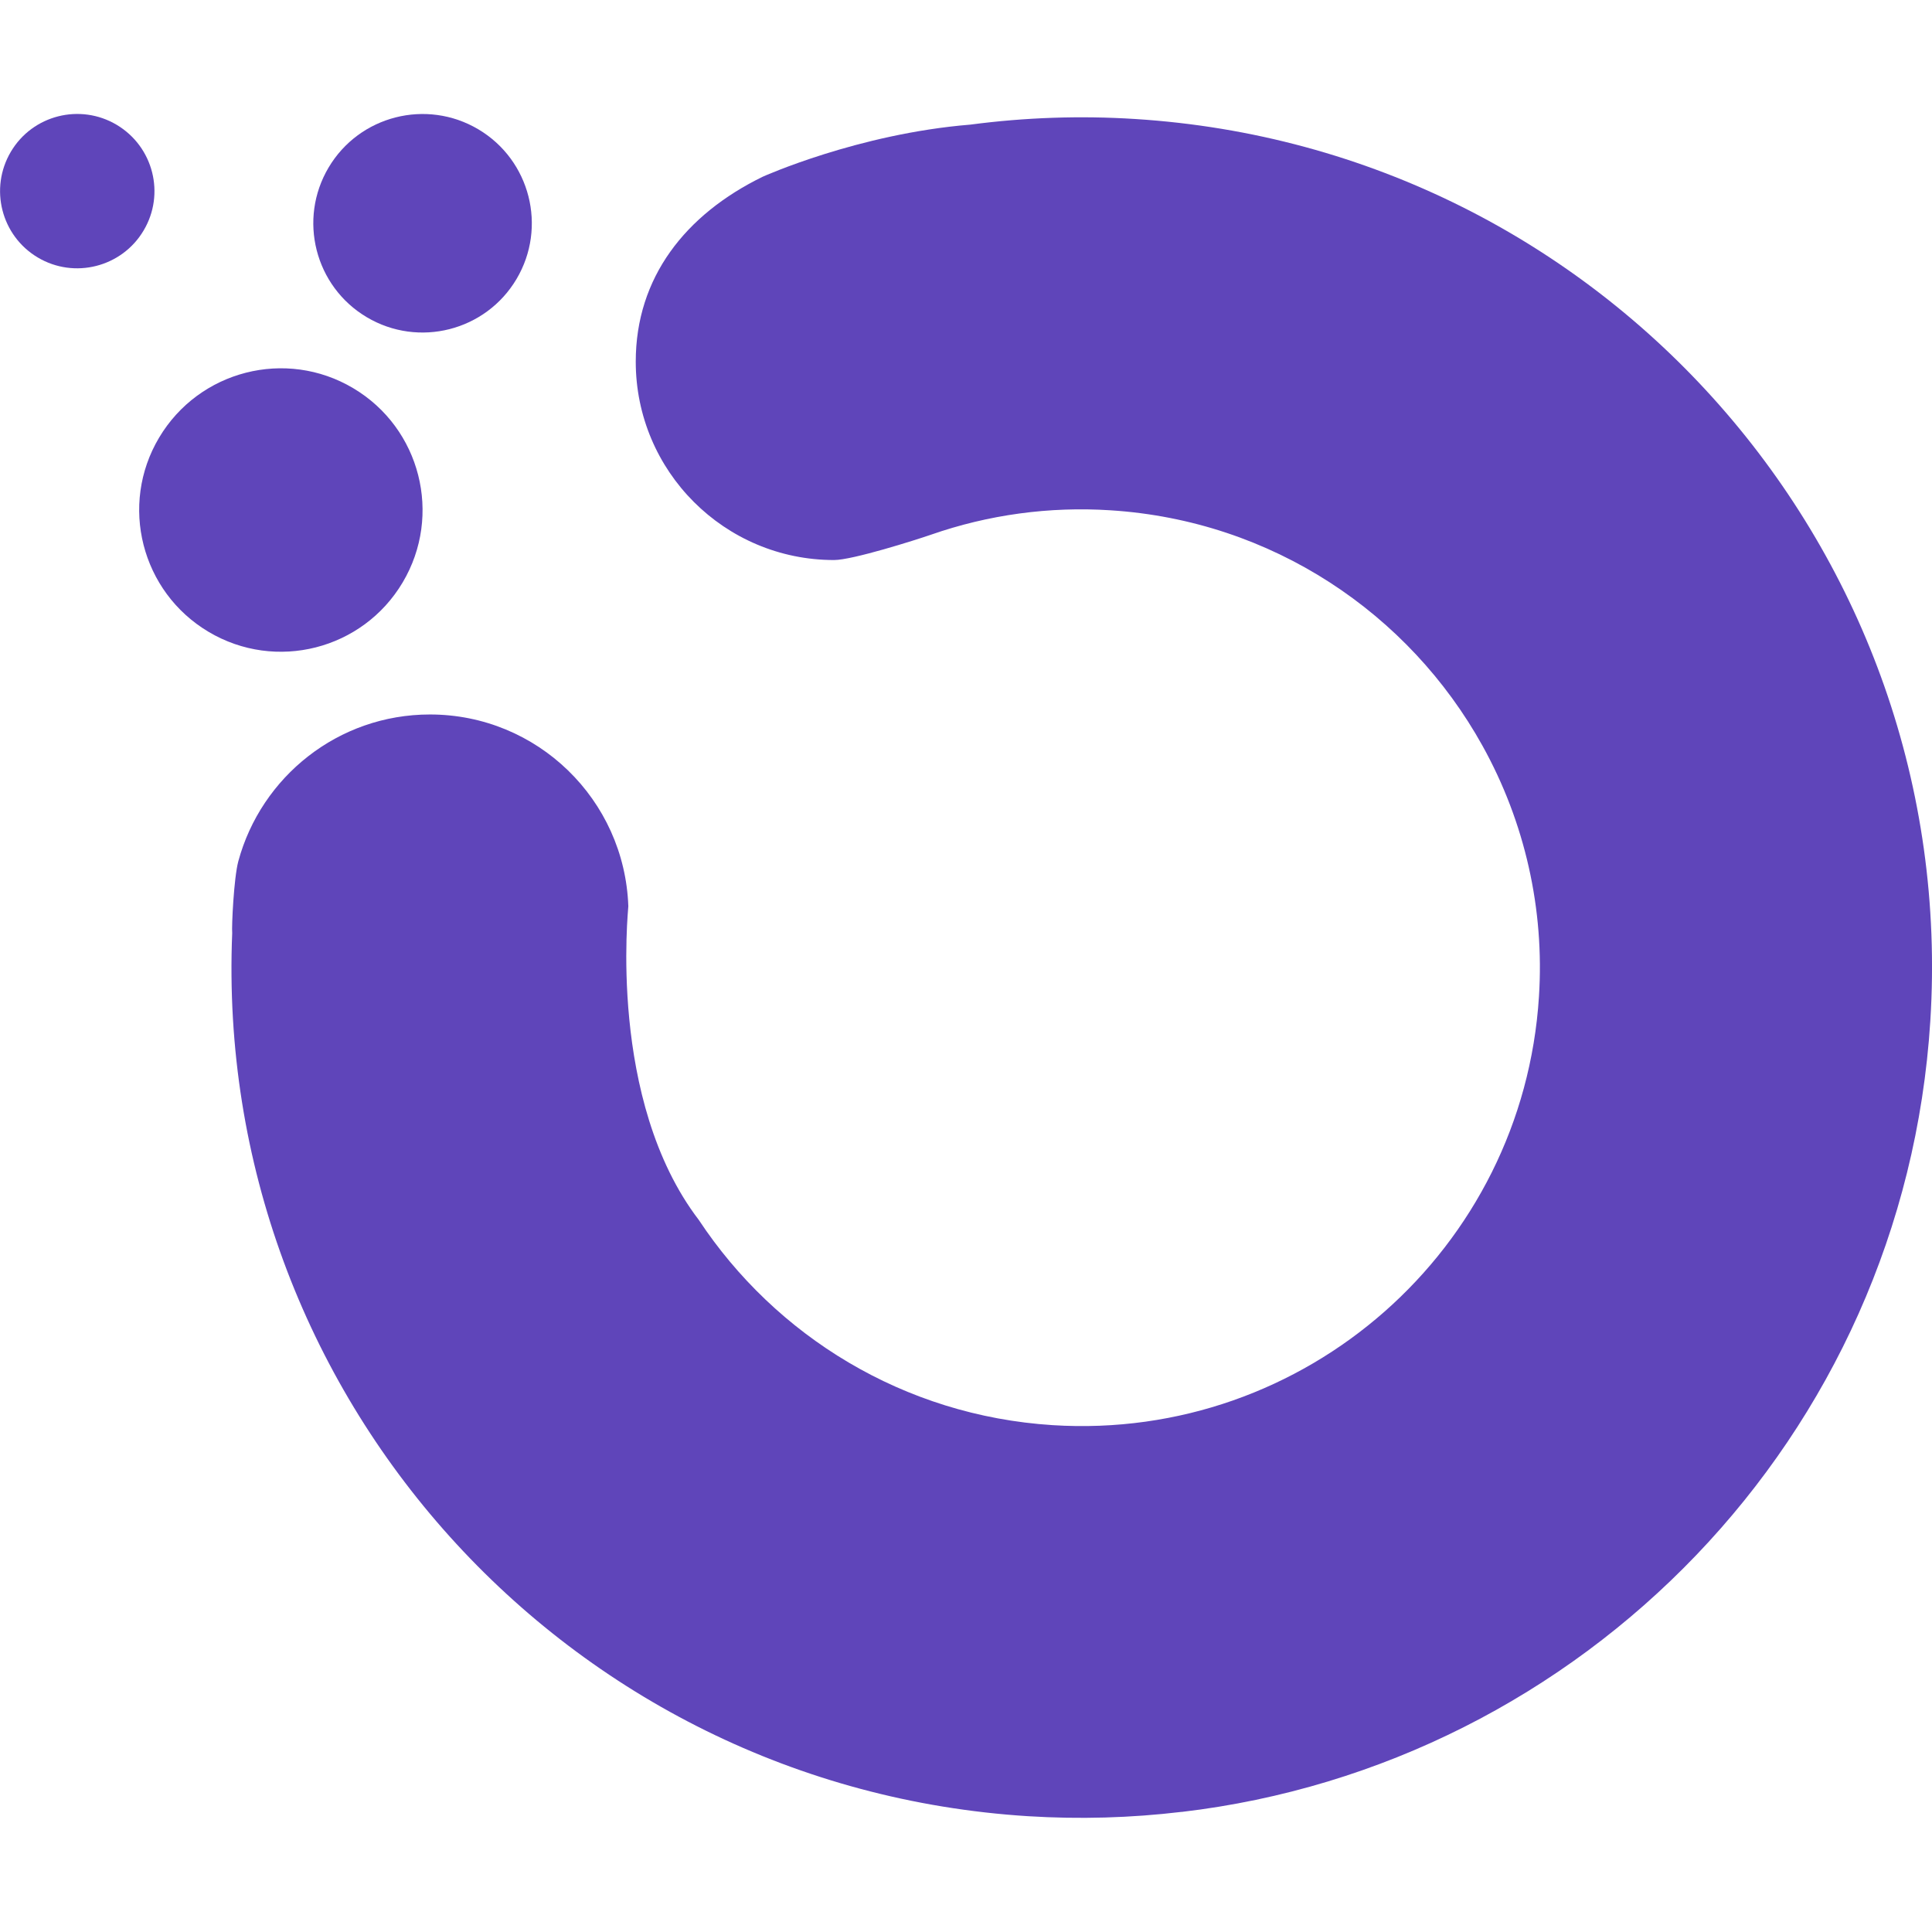 <!-- Generated by IcoMoon.io -->
<svg version="1.1" xmlns="http://www.w3.org/2000/svg" viewBox="0 0 32 32">
<title>oxt</title>
<path fill="#5f45ba" d="M8.555 4.622c-0.51 0.859-1.621 1.142-2.48 0.632s-1.142-1.621-0.632-2.48 1.621-1.142 2.48-0.632c0 0 0 0 0 0 0.859 0.51 1.142 1.621 0.632 2.48z"></path>
<path fill="#5f45ba" d="M2.378 3.819c-0.36 0.606-1.146 0.806-1.752 0.446s-0.806-1.144-0.446-1.752 1.146-0.806 1.752-0.446c0 0 0 0 0 0 0.608 0.362 0.808 1.146 0.446 1.752z"></path>
<path fill="#5f45ba" d="M19.574 30.011c6.63-0.779 11.963-6.2 12.398-13.099 0.49-7.763-5.408-14.453-13.171-14.941-0.91-0.058-1.824-0.026-2.728 0.093-1.866 0.152-3.442 0.864-3.442 0.864-1.277 0.624-2.101 1.667-2.101 3.062 0 1.814 1.47 3.286 3.285 3.286 0.304 0 1.354-0.333 1.603-0.419 0.954-0.333 1.965-0.47 2.973-0.405 2.682 0.17 4.949 1.712 6.163 3.899 0.704 1.267 1.029 2.709 0.936 4.155-0.264 4.184-3.869 7.363-8.054 7.099-2.472-0.157-4.592-1.48-5.861-3.398 0 0 0 0.002 0 0.002s0-0.002 0-0.002c-1.517-1.984-1.166-5.157-1.168-5.197-0.062-1.765-1.507-3.176-3.286-3.176-1.52 0-2.795 1.032-3.174 2.432-0.074 0.275-0.112 1.082-0.101 1.189-0.314 7.629 5.525 14.146 13.182 14.627 0.85 0.053 1.701 0.029 2.546-0.072z"></path>
<path fill="#5f45ba" d="M6.67 9.646c-0.662 1.115-2.102 1.482-3.216 0.819s-1.482-2.102-0.819-3.216 2.102-1.482 3.216-0.819c0 0 0 0 0 0 1.114 0.662 1.48 2.102 0.819 3.216z"></path>
</svg>
